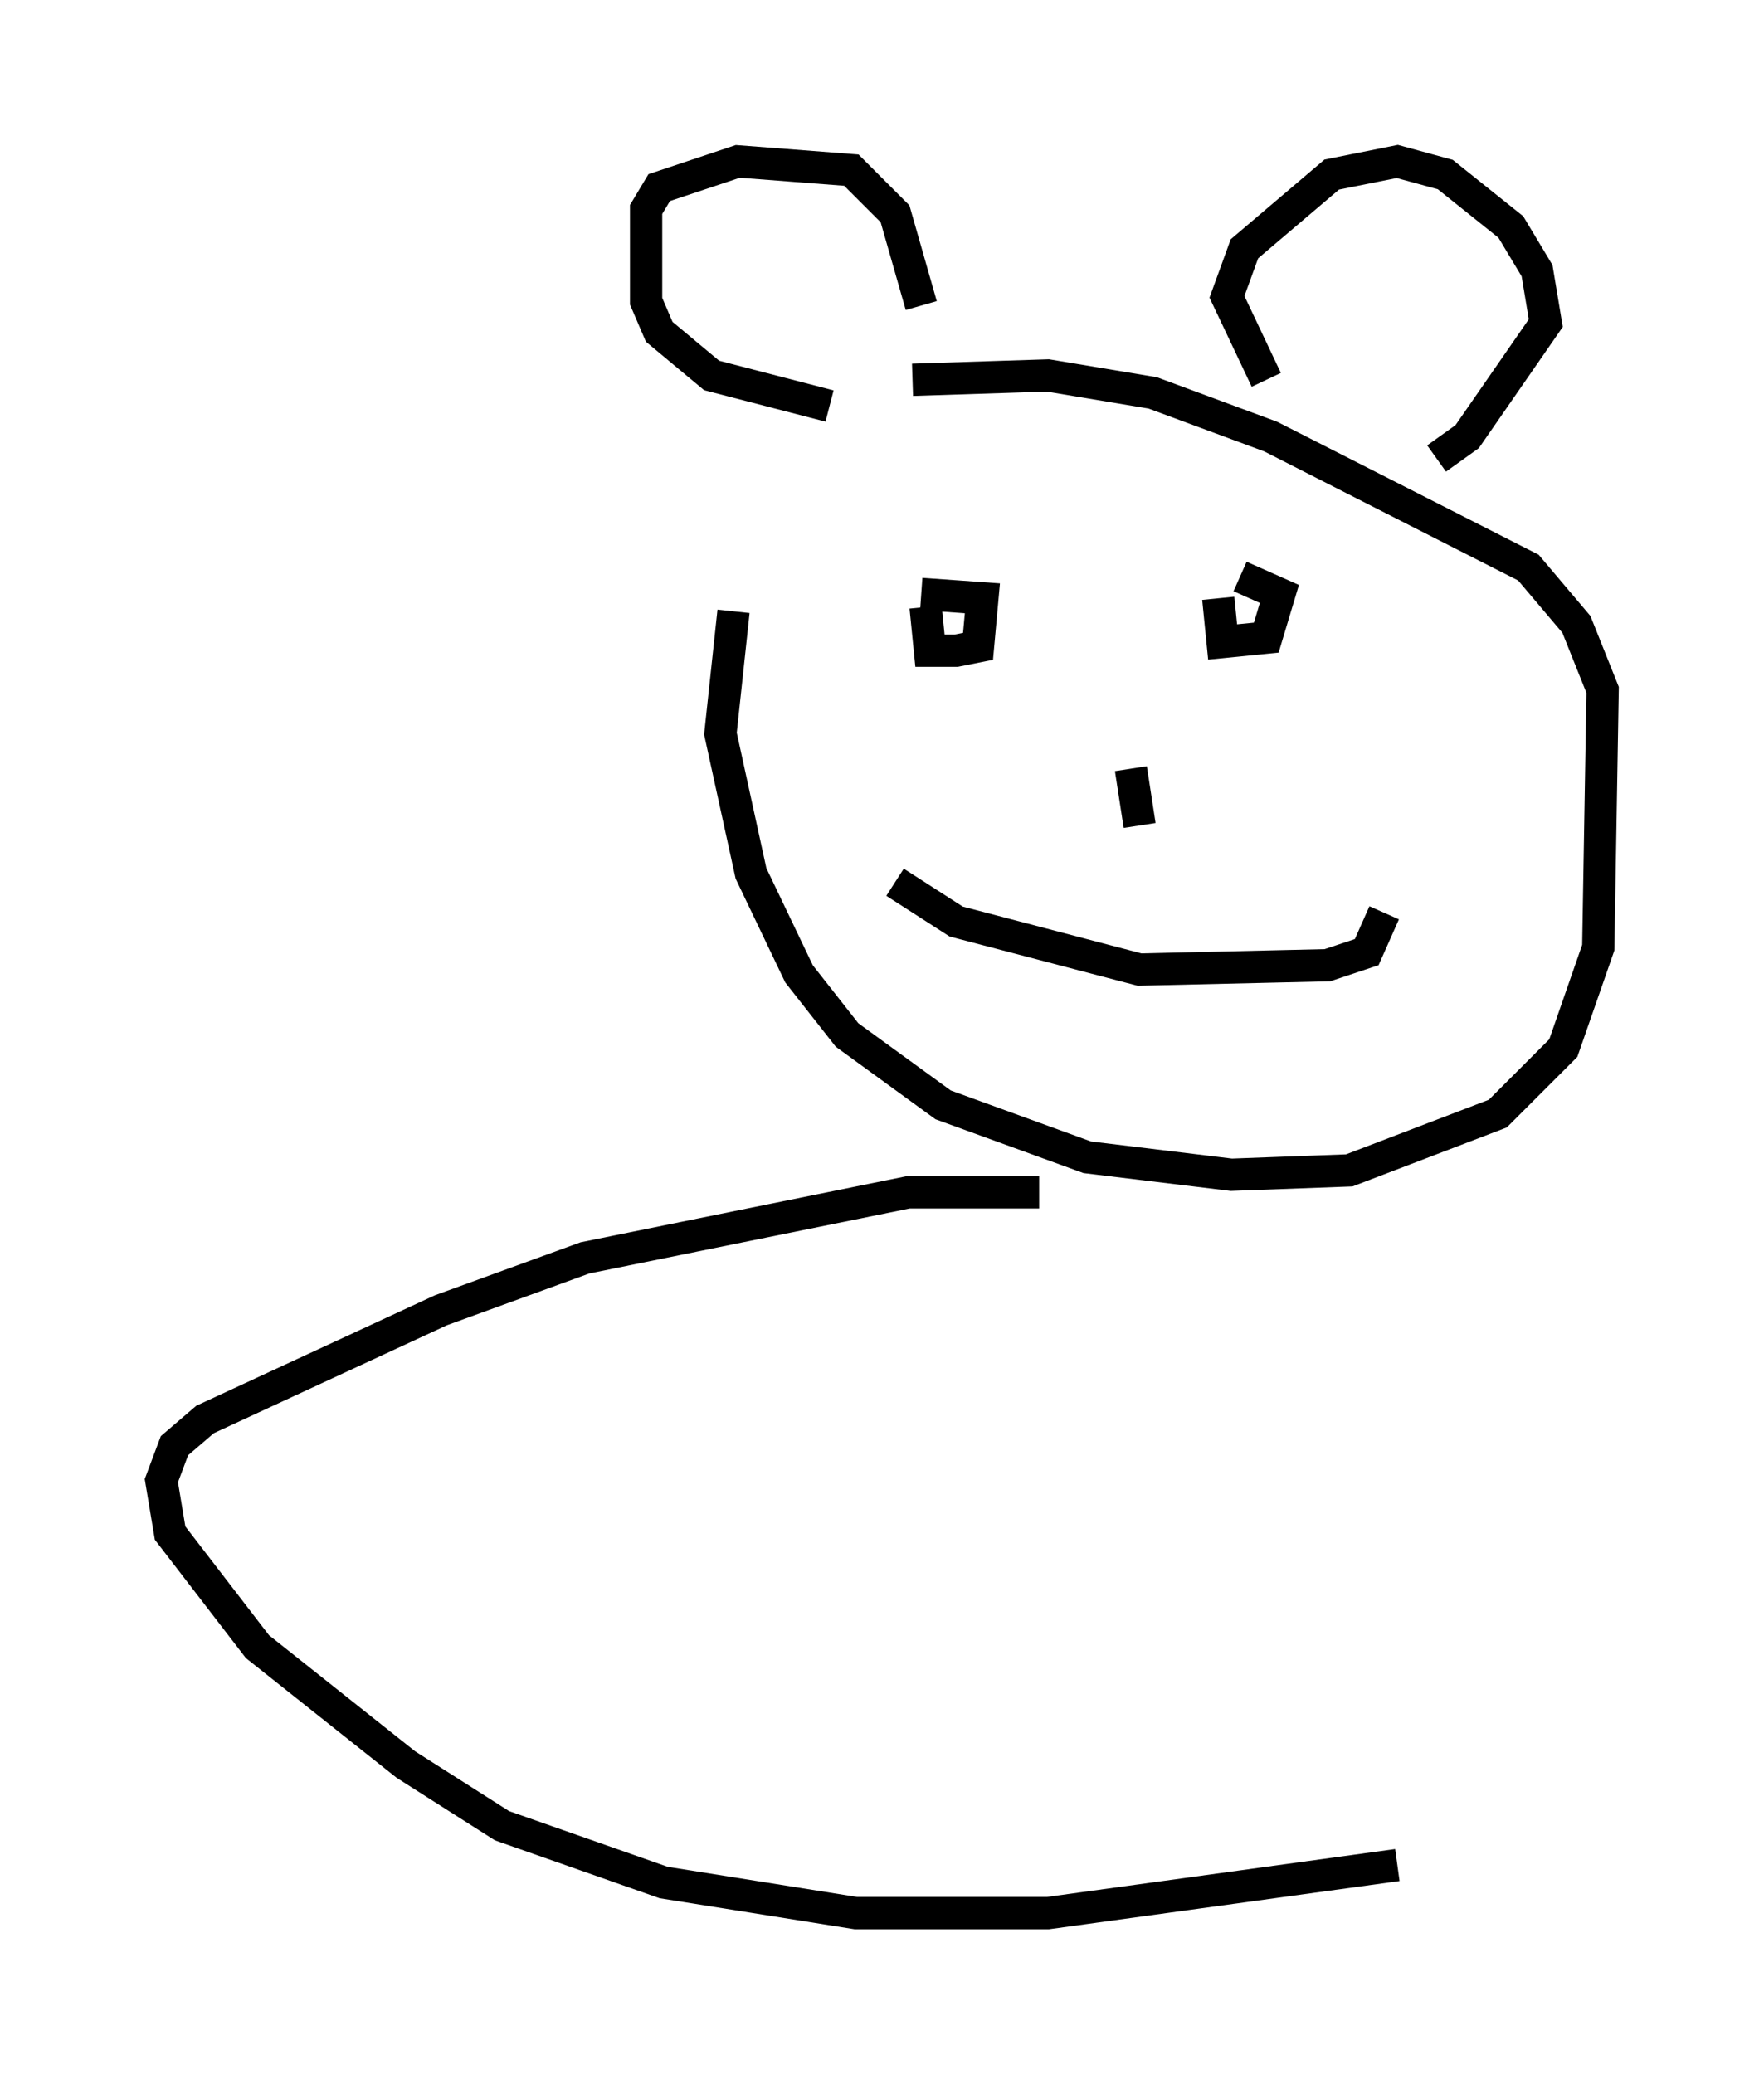 <?xml version="1.0" encoding="utf-8" ?>
<svg baseProfile="full" height="64.262" version="1.1" width="54.654" xmlns="http://www.w3.org/2000/svg" xmlns:ev="http://www.w3.org/2001/xml-events" xmlns:xlink="http://www.w3.org/1999/xlink"><defs /><rect fill="white" height="64.262" width="54.654" x="0" y="0" /><path d="M28.004, 10.819 m-5.277, 8.119 l-0.406, 3.789 0.947, 4.33 l1.488, 3.112 1.488, 1.894 l2.977, 2.165 4.465, 1.624 l4.465, 0.541 3.654, -0.135 l4.601, -1.759 2.03, -2.03 l1.083, -3.112 0.135, -7.984 l-0.812, -2.03 -1.488, -1.759 l-7.984, -4.059 -3.654, -1.353 l-3.248, -0.541 -4.195, 0.135 m-2.571, 0.812 l-3.654, -0.947 -1.624, -1.353 l-0.406, -0.947 0.0, -2.842 l0.406, -0.677 2.436, -0.812 l3.518, 0.271 1.353, 1.353 l0.812, 2.842 m8.931, 2.03 l0.0, 0.0 m1.759, 0.271 l-1.218, -2.571 0.541, -1.488 l2.706, -2.3 2.03, -0.406 l1.488, 0.406 2.03, 1.624 l0.812, 1.353 0.271, 1.624 l-2.436, 3.518 -0.947, 0.677 m-15.832, 4.601 l0.135, 1.353 0.812, 0.0 l0.677, -0.135 0.135, -1.488 l-1.894, -0.135 m9.202, 0.135 l0.135, 1.353 1.353, -0.135 l0.406, -1.353 -1.218, -0.541 m-3.383, 5.954 l0.271, 1.759 m-7.578, 1.759 l1.894, 1.218 5.683, 1.488 l5.819, -0.135 1.218, -0.406 l0.541, -1.218 m-10.69, 8.66 l-4.059, 0.0 -10.013, 2.03 l-4.465, 1.624 -7.307, 3.383 l-0.947, 0.812 -0.406, 1.083 l0.271, 1.624 2.706, 3.518 l4.601, 3.654 2.977, 1.894 l5.007, 1.759 5.954, 0.947 l5.954, 0.0 10.825, -1.488 " fill="none" stroke="black" stroke-width="1" /></svg>
